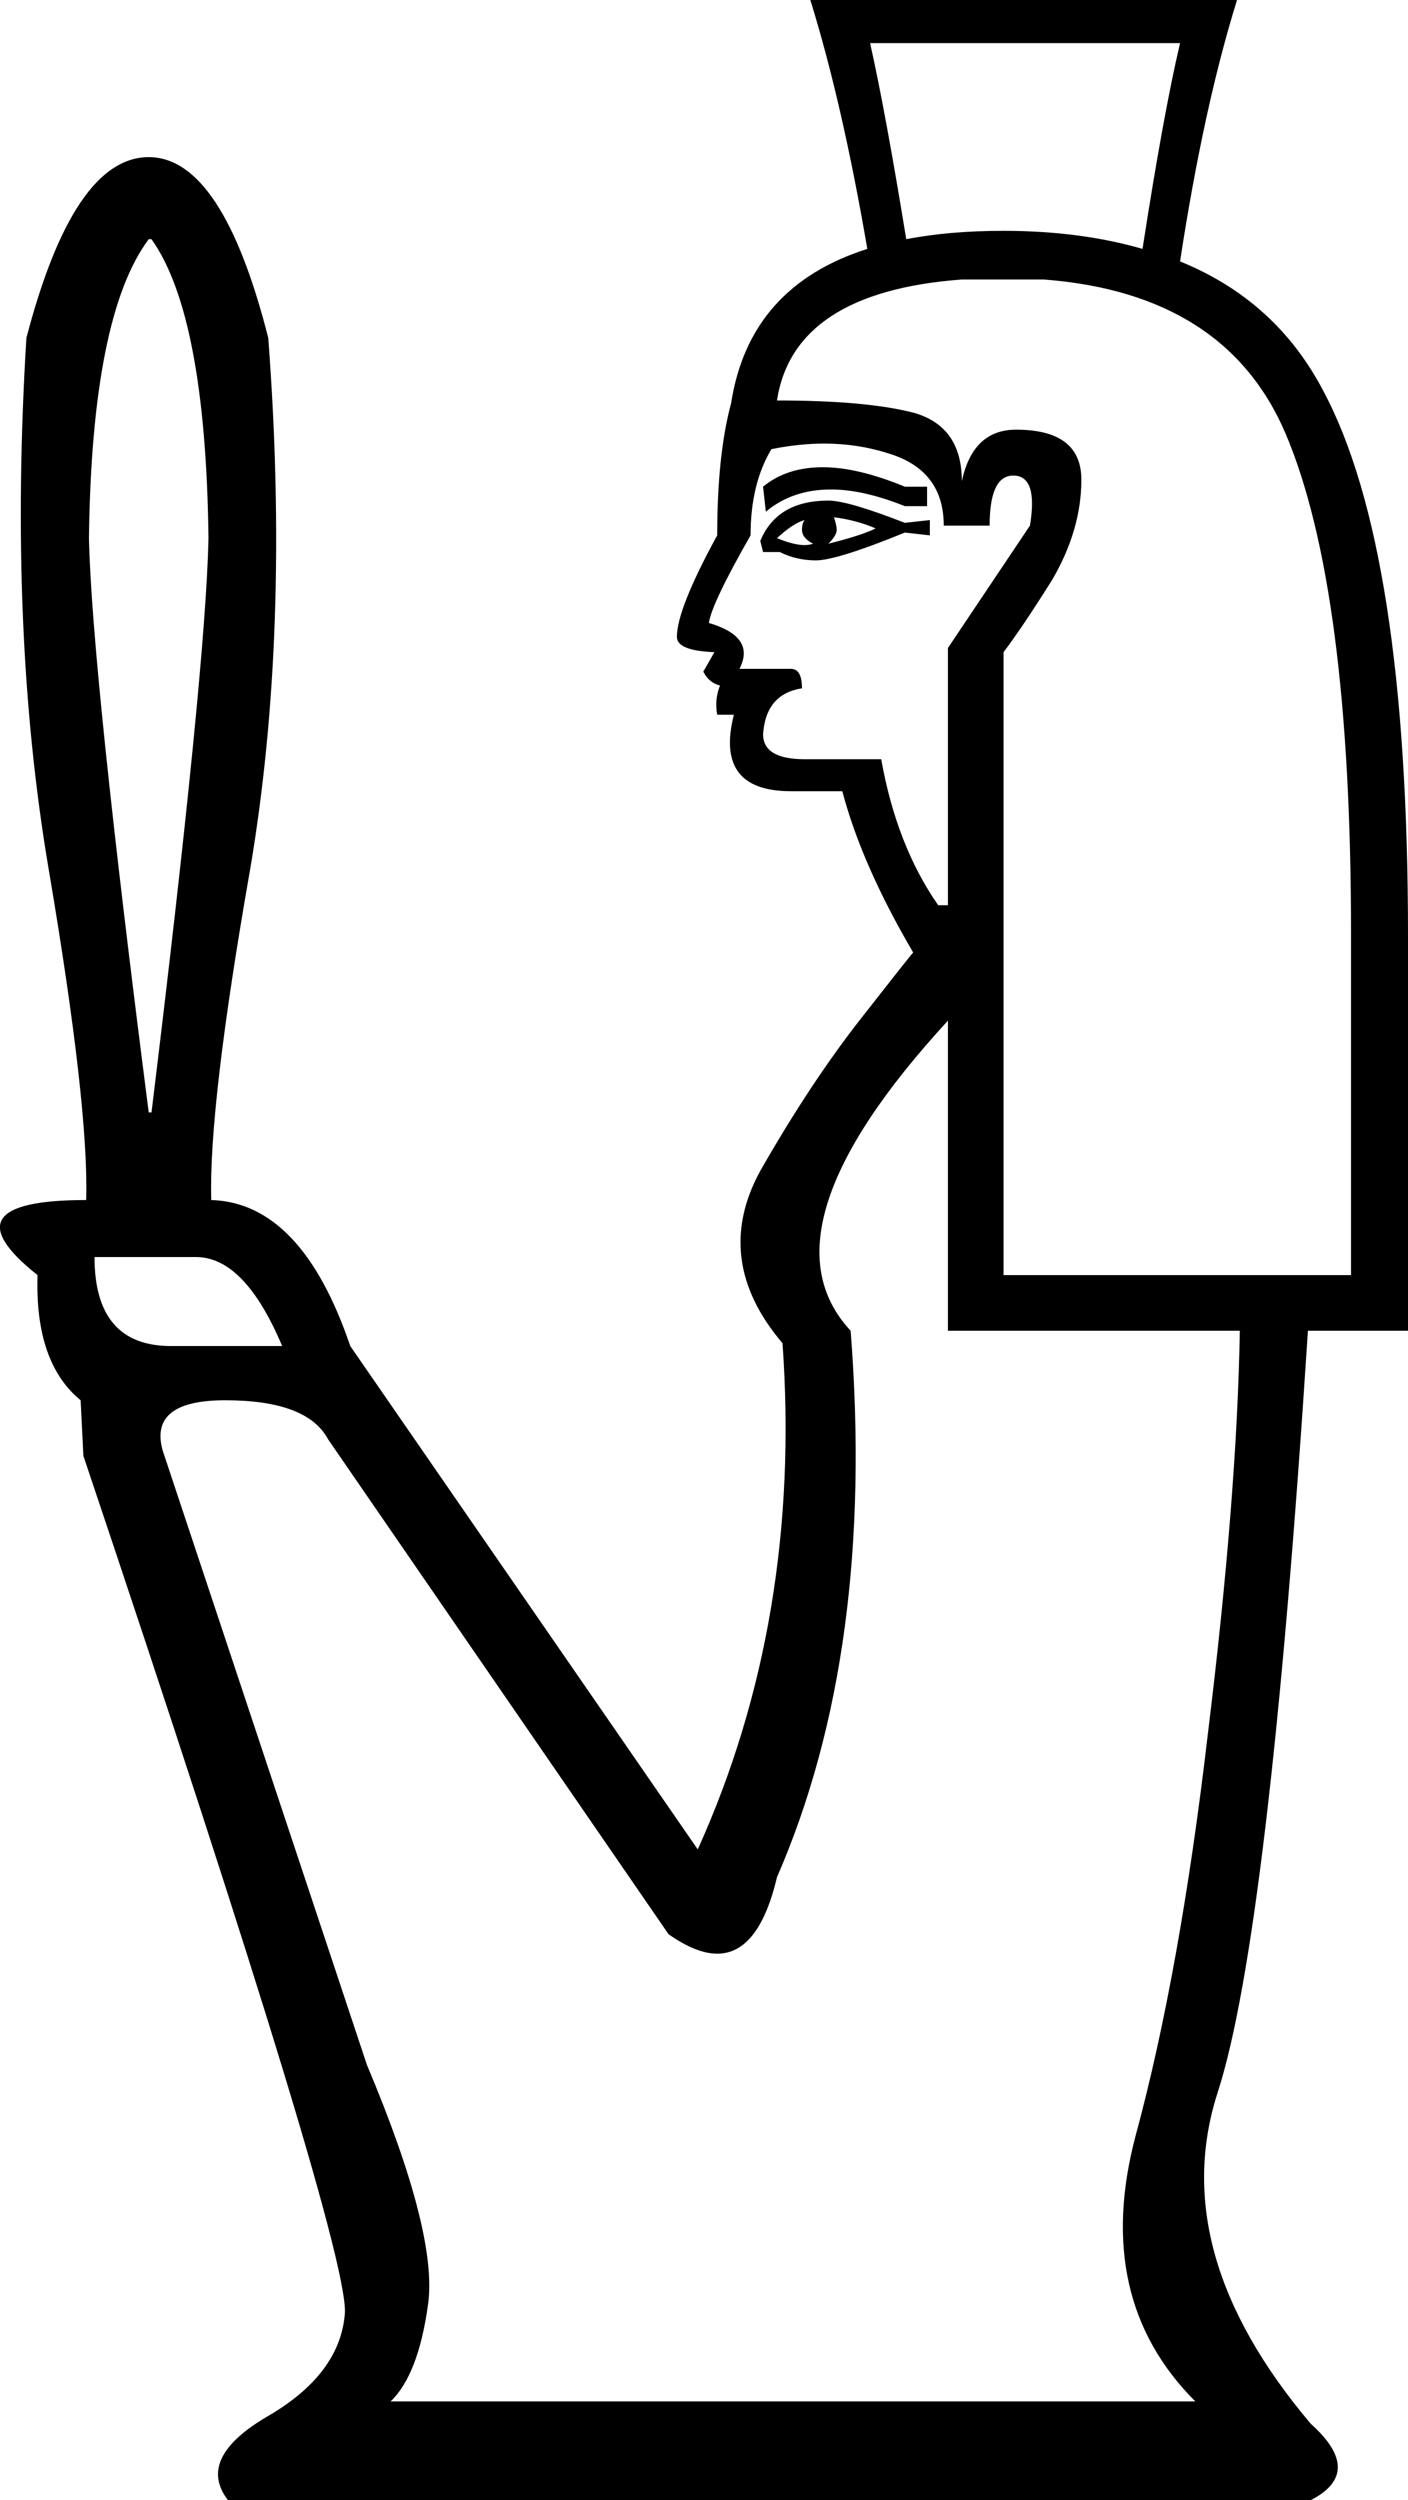 <?xml version='1.0' encoding ='UTF-8' standalone='yes'?>
<svg width='10.13' height='17.98' xmlns='http://www.w3.org/2000/svg' xmlns:xlink='http://www.w3.org/1999/xlink' >
<path style='fill:black; stroke:none' d=' M 6.52 1.72  Q 6.52 1.72 6.52 1.72  L 6.52 1.72  Q 6.52 1.72 6.52 1.72  Z  M 8.49 0.31  Q 8.37 0.82 8.22 1.79  L 8.22 1.79  Q 7.77 1.66 7.22 1.66  Q 6.83 1.66 6.52 1.72  L 6.52 1.72  Q 6.37 0.8 6.26 0.31  Z  M 8.22 1.79  Q 8.22 1.79 8.22 1.79  L 8.22 1.79  Q 8.22 1.79 8.22 1.79  Z  M 5.92 3.36  Q 5.66 3.36 5.49 3.5  L 5.51 3.68  Q 5.7 3.52 5.98 3.52  Q 6.21 3.52 6.51 3.64  L 6.67 3.64  L 6.67 3.5  L 6.51 3.5  Q 6.17 3.36 5.92 3.36  Z  M 6 3.72  Q 6.16 3.74 6.3 3.8  Q 6.2 3.85 5.96 3.91  Q 6.02 3.85 6.02 3.81  Q 6.02 3.78 6 3.72  Z  M 5.79 3.74  Q 5.77 3.76 5.77 3.81  Q 5.77 3.87 5.85 3.91  Q 5.82 3.92 5.79 3.92  Q 5.71 3.92 5.59 3.87  Q 5.71 3.76 5.79 3.74  Z  M 5.96 3.6  Q 5.59 3.6 5.47 3.89  L 5.49 3.97  L 5.61 3.97  Q 5.73 4.03 5.87 4.03  Q 6.02 4.03 6.51 3.83  L 6.69 3.85  L 6.69 3.74  L 6.51 3.76  Q 6.1 3.6 5.96 3.6  Z  M 5.93 3.19  Q 6.17 3.19 6.39 3.26  Q 6.79 3.38 6.79 3.78  L 7.12 3.78  Q 7.12 3.42 7.29 3.42  Q 7.47 3.42 7.41 3.78  L 6.82 4.66  L 6.82 6.51  L 6.75 6.51  Q 6.45 6.08 6.34 5.46  L 5.79 5.46  Q 5.49 5.46 5.49 5.28  Q 5.51 4.99 5.77 4.95  Q 5.77 4.81 5.69 4.81  L 5.32 4.81  Q 5.44 4.58 5.1 4.48  Q 5.12 4.34 5.4 3.85  Q 5.4 3.48 5.55 3.23  Q 5.75 3.19 5.93 3.19  Z  M 1.09 1.72  Q 1.48 2.27 1.5 3.87  Q 1.48 4.81 1.09 8  L 1.07 8  Q 0.66 4.81 0.64 3.87  Q 0.66 2.27 1.07 1.72  Z  M 7.51 2.01  Q 8.82 2.11 9.25 3.12  Q 9.72 4.23 9.72 6.71  L 9.72 9.17  L 7.22 9.17  L 7.22 4.69  Q 7.35 4.52 7.57 4.17  Q 7.78 3.81 7.78 3.45  Q 7.78 3.09 7.31 3.09  Q 7 3.09 6.92 3.46  Q 6.92 3.07 6.58 2.97  Q 6.24 2.88 5.59 2.88  Q 5.71 2.1 6.92 2.01  Z  M 1.41 9.04  Q 1.76 9.04 2.03 9.68  L 1.23 9.68  Q 0.68 9.68 0.68 9.04  Z  M 6.82 7.34  L 6.82 9.57  L 8.92 9.57  Q 8.9 10.76 8.69 12.47  Q 8.49 14.18 8.17 15.36  Q 7.86 16.53 8.6 17.27  L 2.81 17.27  Q 3.01 17.08 3.08 16.57  Q 3.15 16.06 2.64 14.85  L 1.17 10.43  Q 1.07 10.07 1.62 10.07  Q 2.21 10.07 2.36 10.35  L 4.81 13.91  Q 5.01 14.05 5.16 14.05  Q 5.46 14.05 5.59 13.5  Q 6.3 11.87 6.12 9.57  Q 5.44 8.84 6.82 7.34  Z  M 5.83 0  Q 6.06 0.74 6.24 1.79  L 6.24 1.79  Q 5.39 2.06 5.26 2.9  Q 5.16 3.27 5.16 3.85  Q 4.87 4.38 4.87 4.58  Q 4.87 4.68 5.14 4.69  L 5.06 4.83  Q 5.1 4.91 5.18 4.93  Q 5.14 5.03 5.16 5.14  L 5.28 5.14  Q 5.14 5.69 5.69 5.69  L 6.06 5.69  Q 6.2 6.22 6.57 6.85  Q 6.55 6.87 6.19 7.33  Q 5.83 7.79 5.47 8.42  Q 5.12 9.06 5.63 9.66  Q 5.77 11.64 5.02 13.3  L 2.52 9.68  Q 2.17 8.65 1.52 8.63  Q 1.5 7.96 1.8 6.25  Q 2.09 4.54 1.93 2.43  Q 1.6 1.13 1.07 1.13  Q 0.53 1.13 0.19 2.43  Q 0.06 4.54 0.35 6.25  Q 0.64 7.96 0.62 8.63  Q -0.41 8.63 0.27 9.17  Q 0.25 9.8 0.58 10.07  L 0.6 10.47  Q 2.54 16.24 2.48 16.65  Q 2.44 17.08 1.92 17.38  Q 1.41 17.68 1.64 17.98  L 9.43 17.98  Q 9.82 17.78 9.43 17.43  Q 8.39 16.2 8.76 15.05  Q 9.13 13.91 9.41 9.57  L 10.13 9.57  L 10.13 6.73  Q 10.13 3.95 9.52 2.81  Q 9.18 2.16 8.49 1.88  L 8.49 1.88  Q 8.66 0.77 8.9 0  Z '/></svg>
